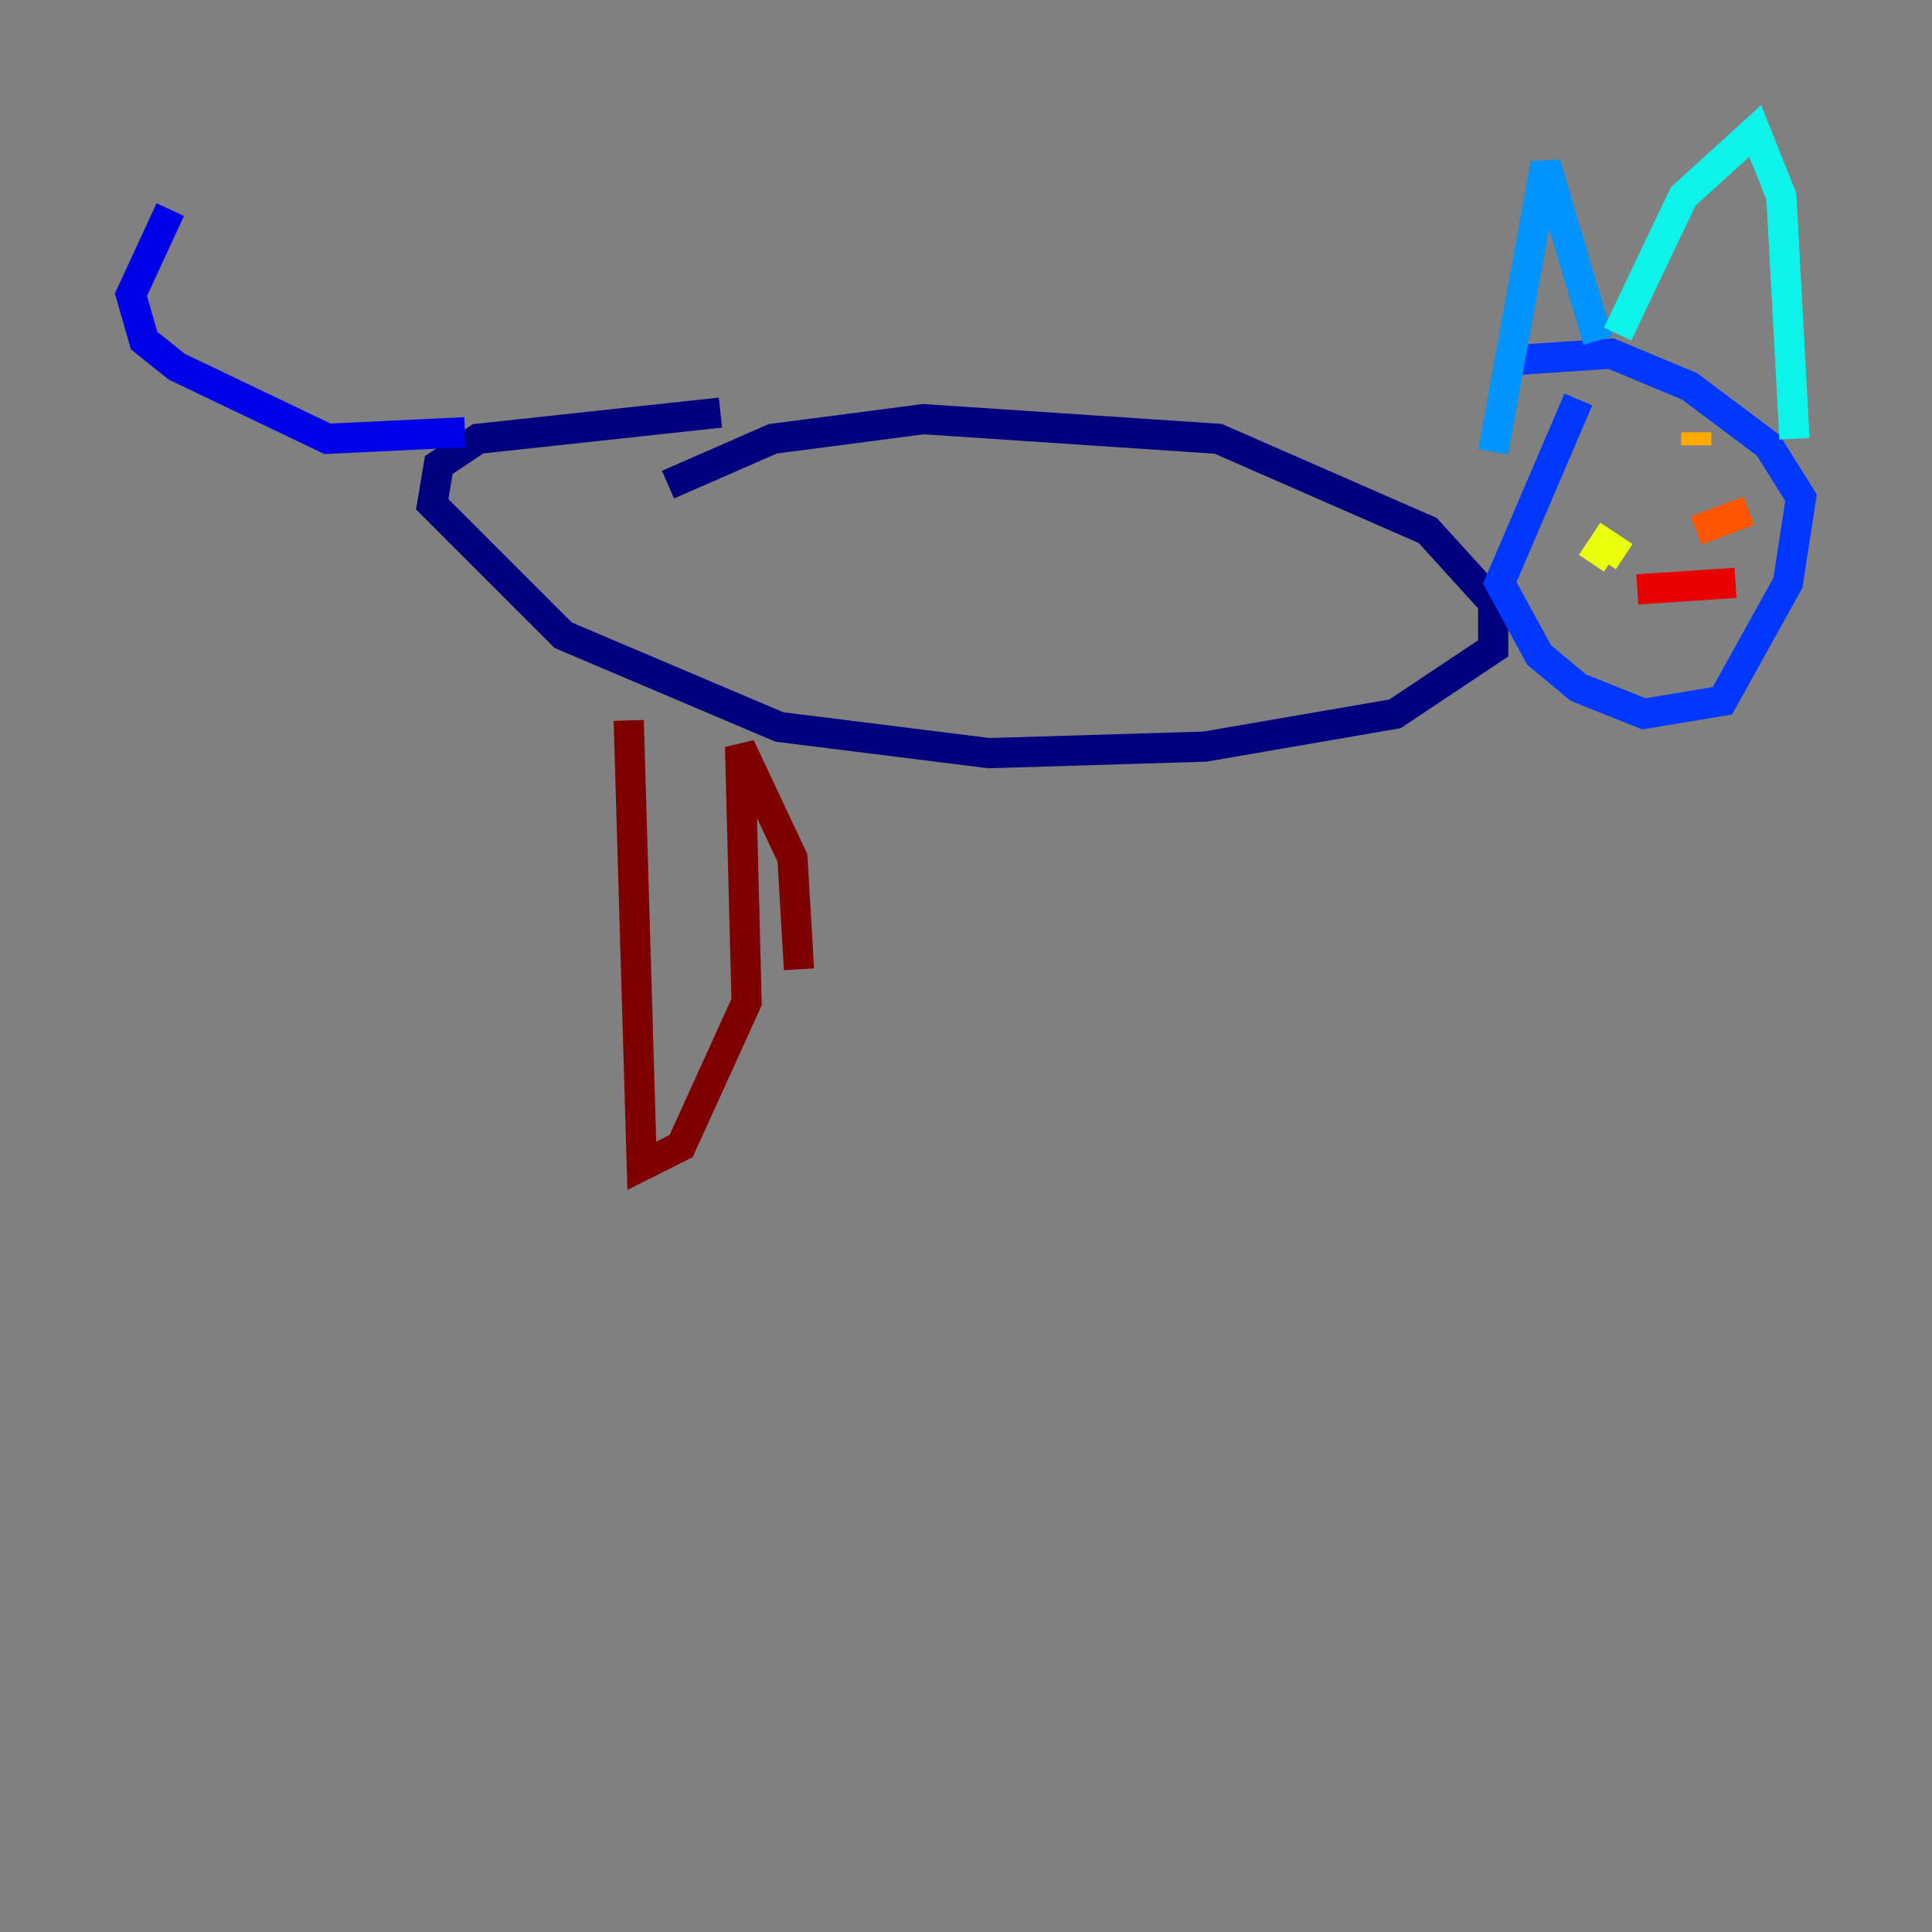 <?xml version="1.0" encoding="utf-8" ?>
<svg baseProfile="tiny" height="128" version="1.2" viewBox="0,0,128,128" width="128" xmlns="http://www.w3.org/2000/svg" xmlns:ev="http://www.w3.org/2001/xml-events" xmlns:xlink="http://www.w3.org/1999/xlink"><rect x="0" y="0" width="128" height="128" fill="#808080" stroke="none"/><defs /><polyline fill="none" points="44.258,32.108 51.2,29.071 61.18,27.77 80.705,29.071 94.59,35.146 98.929,39.919 98.929,42.956 92.42,47.295 79.837,49.464 65.519,49.898 51.634,48.163 37.315,42.088 28.637,33.41 29.071,30.807 31.675,29.071 47.729,27.336" stroke="#00007f" stroke-width="2" /><polyline fill="none" points="30.807,28.637 21.695,29.071 11.715,24.298 9.546,22.563 8.678,19.525 11.281,13.885" stroke="#0000e8" stroke-width="2" /><polyline fill="none" points="104.57,26.468 99.363,38.617 101.966,43.39 104.57,45.559 108.909,47.295 114.115,46.427 118.454,38.617 119.322,32.976 117.153,29.505 111.946,25.6 106.739,23.43 100.231,23.864" stroke="#0038ff" stroke-width="2" /><polyline fill="none" points="98.929,29.939 102.4,10.848 105.871,22.563" stroke="#0094ff" stroke-width="2" /><polyline fill="none" points="107.173,22.129 111.512,13.017 116.285,8.678 118.02,13.017 118.888,29.071" stroke="#0cf4ea" stroke-width="2" /><polyline fill="none" points="108.041,29.939 108.041,29.939" stroke="#56ffa0" stroke-width="2" /><polyline fill="none" points="111.078,28.637 111.078,28.637" stroke="#a0ff56" stroke-width="2" /><polyline fill="none" points="105.437,37.315 106.305,36.014 107.607,36.881" stroke="#eaff0c" stroke-width="2" /><polyline fill="none" points="112.38,28.637 112.38,29.505" stroke="#ffaa00" stroke-width="2" /><polyline fill="none" points="112.38,35.146 115.851,33.844" stroke="#ff5500" stroke-width="2" /><polyline fill="none" points="108.475,39.051 114.983,38.617" stroke="#e80000" stroke-width="2" /><polyline fill="none" points="41.654,47.729 42.522,77.234 45.125,75.932 49.464,66.386 49.031,49.464 52.502,56.841 52.936,64.217" stroke="#7f0000" stroke-width="2" /></svg>